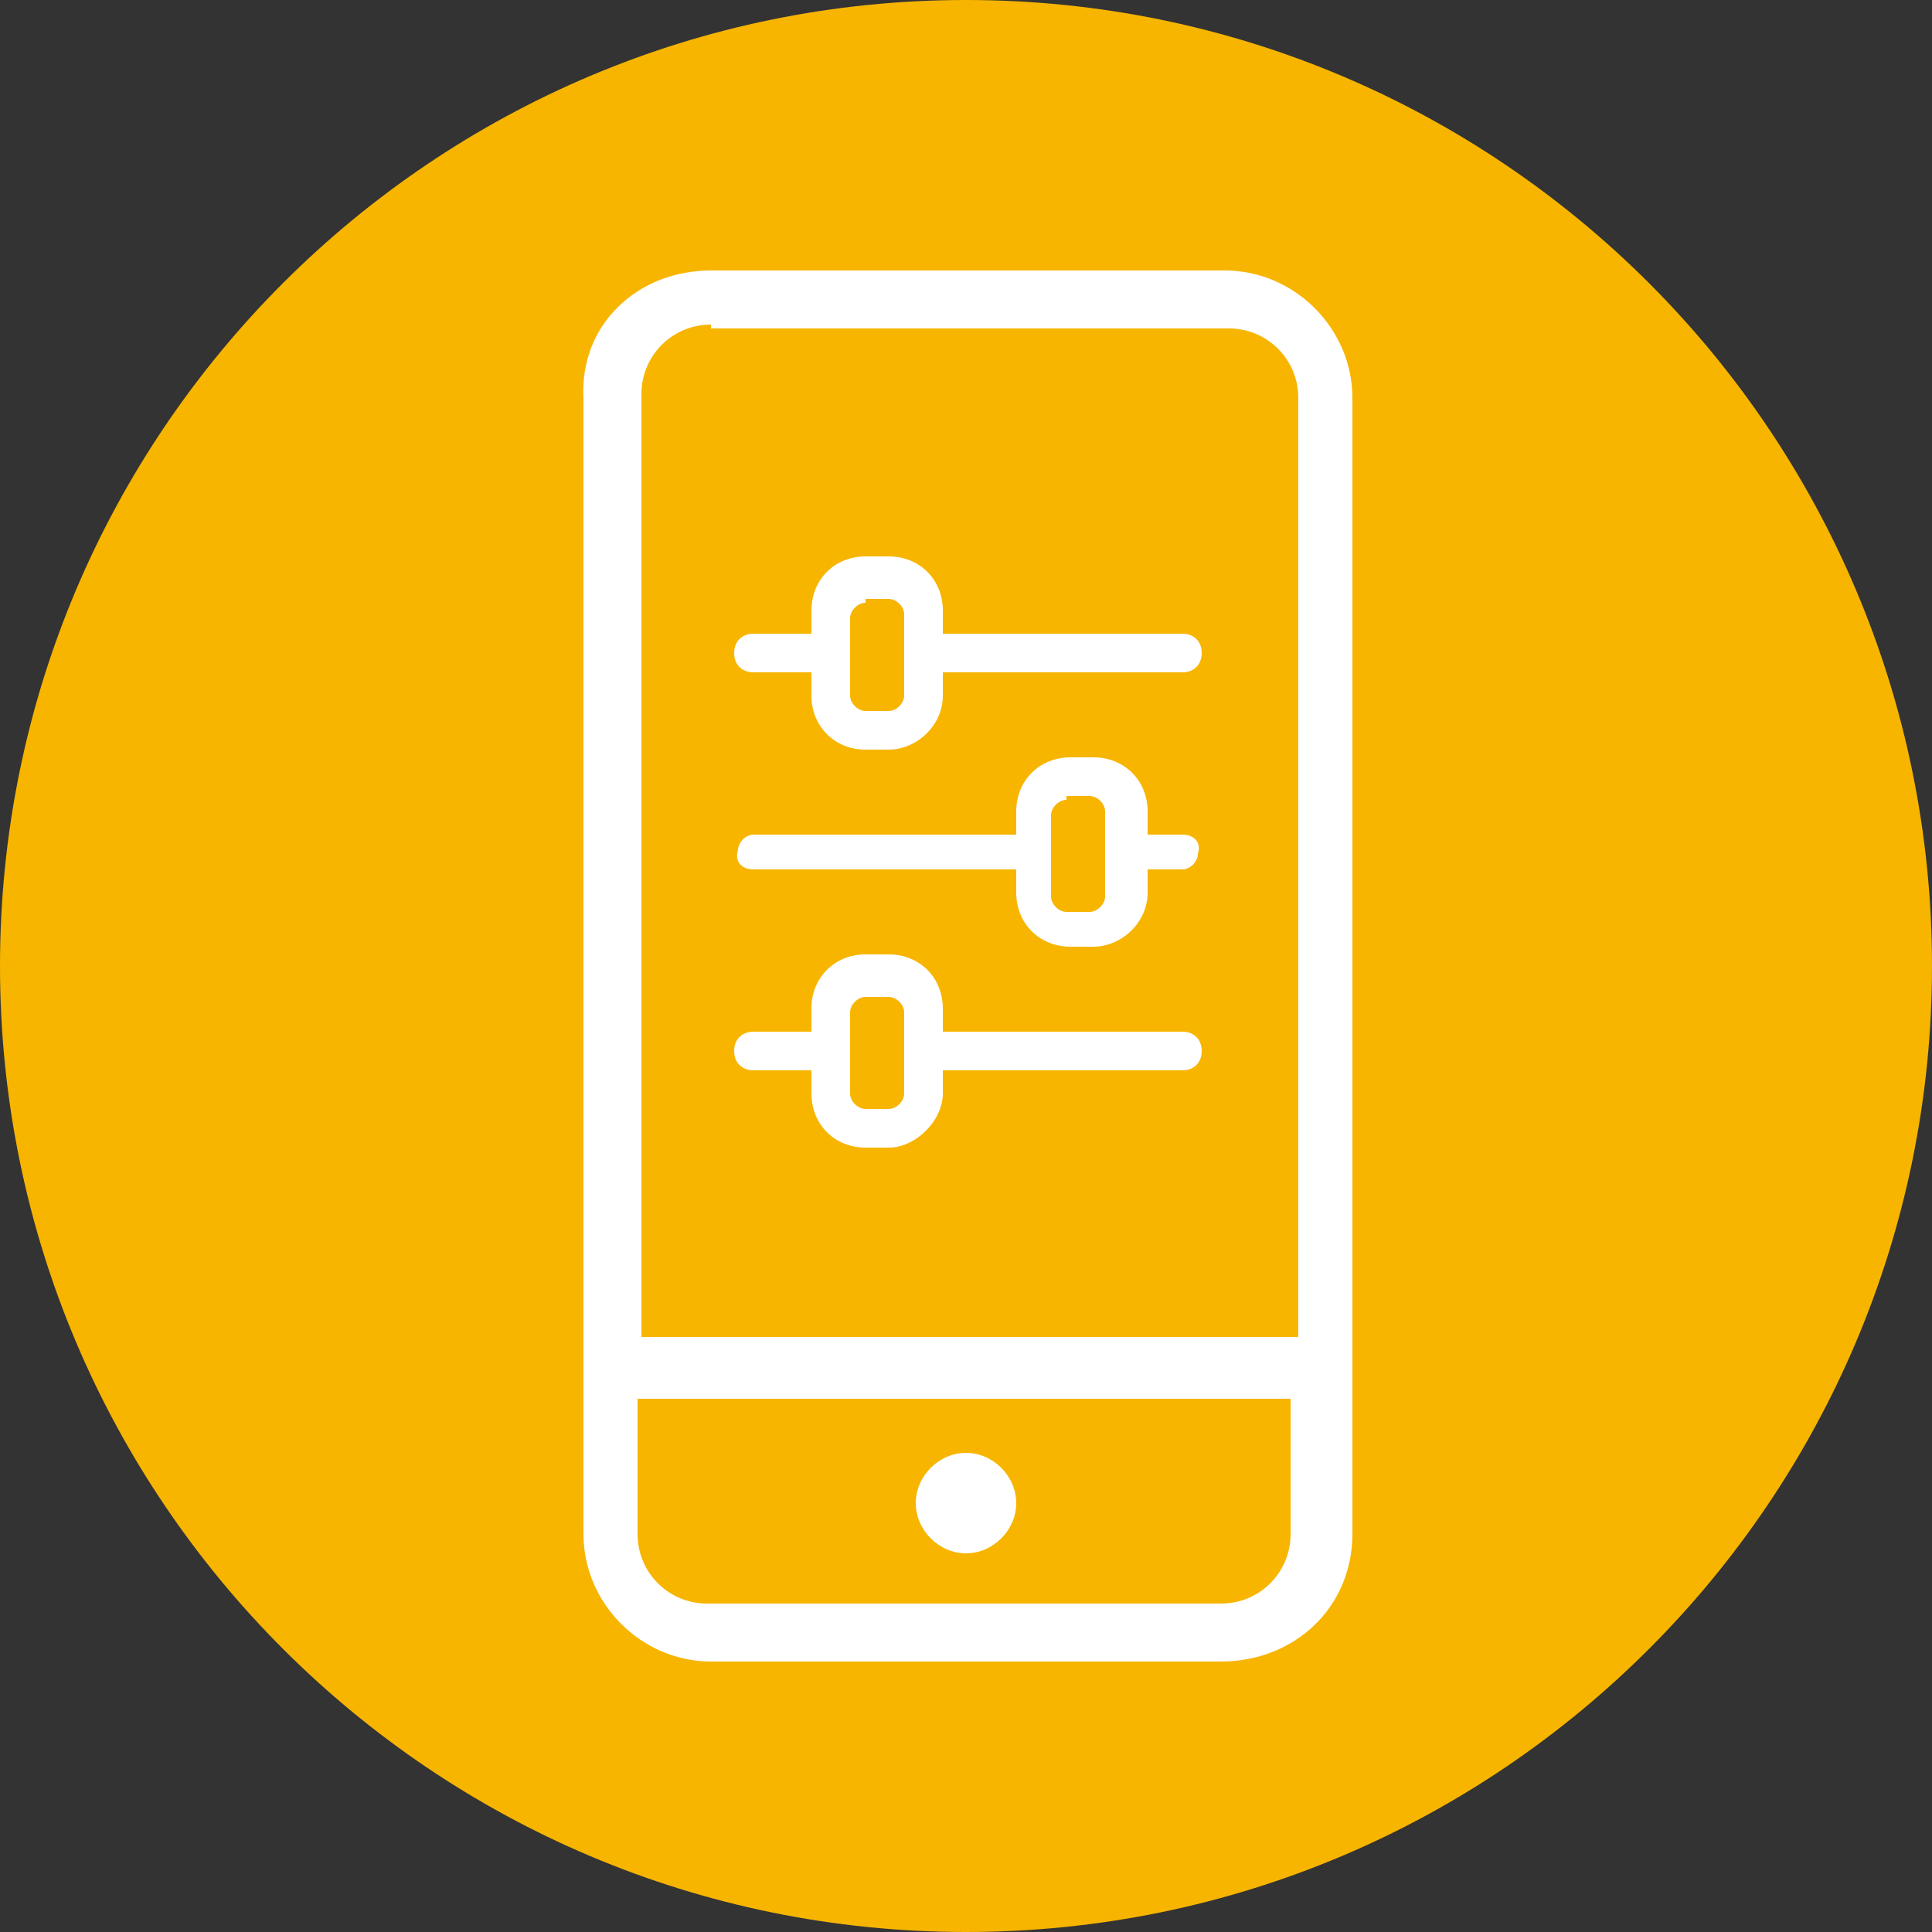 <?xml version="1.0" encoding="utf-8"?>
<!-- Generator: Adobe Illustrator 26.3.1, SVG Export Plug-In . SVG Version: 6.00 Build 0)  -->
<svg version="1.1" id="Camada_1" xmlns="http://www.w3.org/2000/svg" xmlns:xlink="http://www.w3.org/1999/xlink" x="0px" y="0px"
	 viewBox="0 0 50 50" style="enable-background:new 0 0 50 50;" xml:space="preserve">
<rect x="0" y="0" width="50" height="50" fill="#333333" stroke="none"/>
<style type="text/css">
	.st0CelularPopup{fill:#F7B500;}
	.st1CelularPopup{fill:#FFFFFF;}
</style>
<g>
	<g id="Group_14">
		<g id="Group_14-2">
			<g id="Group_3">
				<g>
					<g id="Group_3-2">
						<path id="Fill_1" class="st0CelularPopup" d="M25,0C11.2,0,0,11.2,0,25s11.2,25,25,25s25-11.2,25-25S38.8,0,25,0"/>
					</g>
				</g>
			</g>
			<path id="Fill_4" class="st1CelularPopup" d="M28.3,24.5h-0.6c-0.8,0-1.4-0.6-1.4-1.4v-0.6h-6.8c-0.3,0-0.5-0.2-0.4-0.5
				c0-0.2,0.2-0.4,0.4-0.4h6.8V21c0-0.8,0.6-1.4,1.4-1.4h0.6c0.8,0,1.4,0.6,1.4,1.4v0.6h0.9c0.3,0,0.5,0.2,0.4,0.5
				c0,0.2-0.2,0.4-0.4,0.4h-0.9v0.6C29.7,23.9,29,24.5,28.3,24.5z M27.6,20.7c-0.2,0-0.4,0.2-0.4,0.4v2.1c0,0.2,0.2,0.4,0.4,0.4h0.6
				c0.2,0,0.4-0.2,0.4-0.4V21c0-0.2-0.2-0.4-0.4-0.4H27.6z"/>
			<path id="Fill_6" class="st1CelularPopup" d="M23,29.7h-0.6c-0.8,0-1.4-0.6-1.4-1.4v-0.6h-1.5c-0.3,0-0.5-0.2-0.5-0.5c0-0.3,0.2-0.5,0.5-0.5
				h1.5v-0.6c0-0.8,0.6-1.4,1.4-1.4H23c0.8,0,1.4,0.6,1.4,1.4v0.6h6.2c0.3,0,0.5,0.2,0.5,0.5c0,0.3-0.2,0.5-0.5,0.5h-6.2v0.6
				C24.4,29,23.7,29.7,23,29.7z M22.4,25.8c-0.2,0-0.4,0.2-0.4,0.4v2.1c0,0.2,0.2,0.4,0.4,0.4H23c0.2,0,0.4-0.2,0.4-0.4l0,0v-2.1
				c0-0.2-0.2-0.4-0.4-0.4l0,0H22.4z"/>
			<path id="Fill_8" class="st1CelularPopup" d="M23,19.4h-0.6c-0.8,0-1.4-0.6-1.4-1.4v-0.6h-1.5c-0.3,0-0.5-0.2-0.5-0.5c0-0.3,0.2-0.5,0.5-0.5
				h1.5v-0.6c0-0.8,0.6-1.4,1.4-1.4H23c0.8,0,1.4,0.6,1.4,1.4v0.6h6.2c0.3,0,0.5,0.2,0.5,0.5c0,0.3-0.2,0.5-0.5,0.5h-6.2V18
				C24.4,18.8,23.7,19.4,23,19.4z M22.4,15.6c-0.2,0-0.4,0.2-0.4,0.4V18c0,0.2,0.2,0.4,0.4,0.4H23c0.2,0,0.4-0.2,0.4-0.4l0,0v-2.1
				c0-0.2-0.2-0.4-0.4-0.4l0,0H22.4z"/>
			<path id="Fill_10" class="st1CelularPopup" d="M25,40.2c0.7,0,1.3-0.6,1.3-1.3c0-0.7-0.6-1.3-1.3-1.3c-0.7,0-1.3,0.6-1.3,1.3c0,0,0,0,0,0
				C23.7,39.6,24.3,40.2,25,40.2"/>
			<path id="Fill_12" class="st1CelularPopup" d="M31.6,43H18.4c-1.8,0-3.3-1.5-3.3-3.3V10.3C15,8.4,16.5,7,18.4,7h13.3c1.8,0,3.3,1.5,3.3,3.3
				v29.4C35,41.6,33.5,43,31.6,43z M16.5,36.2v3.5c0,1,0.8,1.8,1.8,1.8c0,0,0,0,0,0h13.3c1,0,1.8-0.8,1.8-1.8c0,0,0,0,0,0v-3.5H16.5
				z M18.4,8.4c-1,0-1.8,0.8-1.8,1.8c0,0,0,0,0,0v24.4h17V10.3c0-1-0.8-1.8-1.8-1.8c0,0,0,0,0,0H18.4z"/>
		</g>
	</g>
</g>
</svg>
